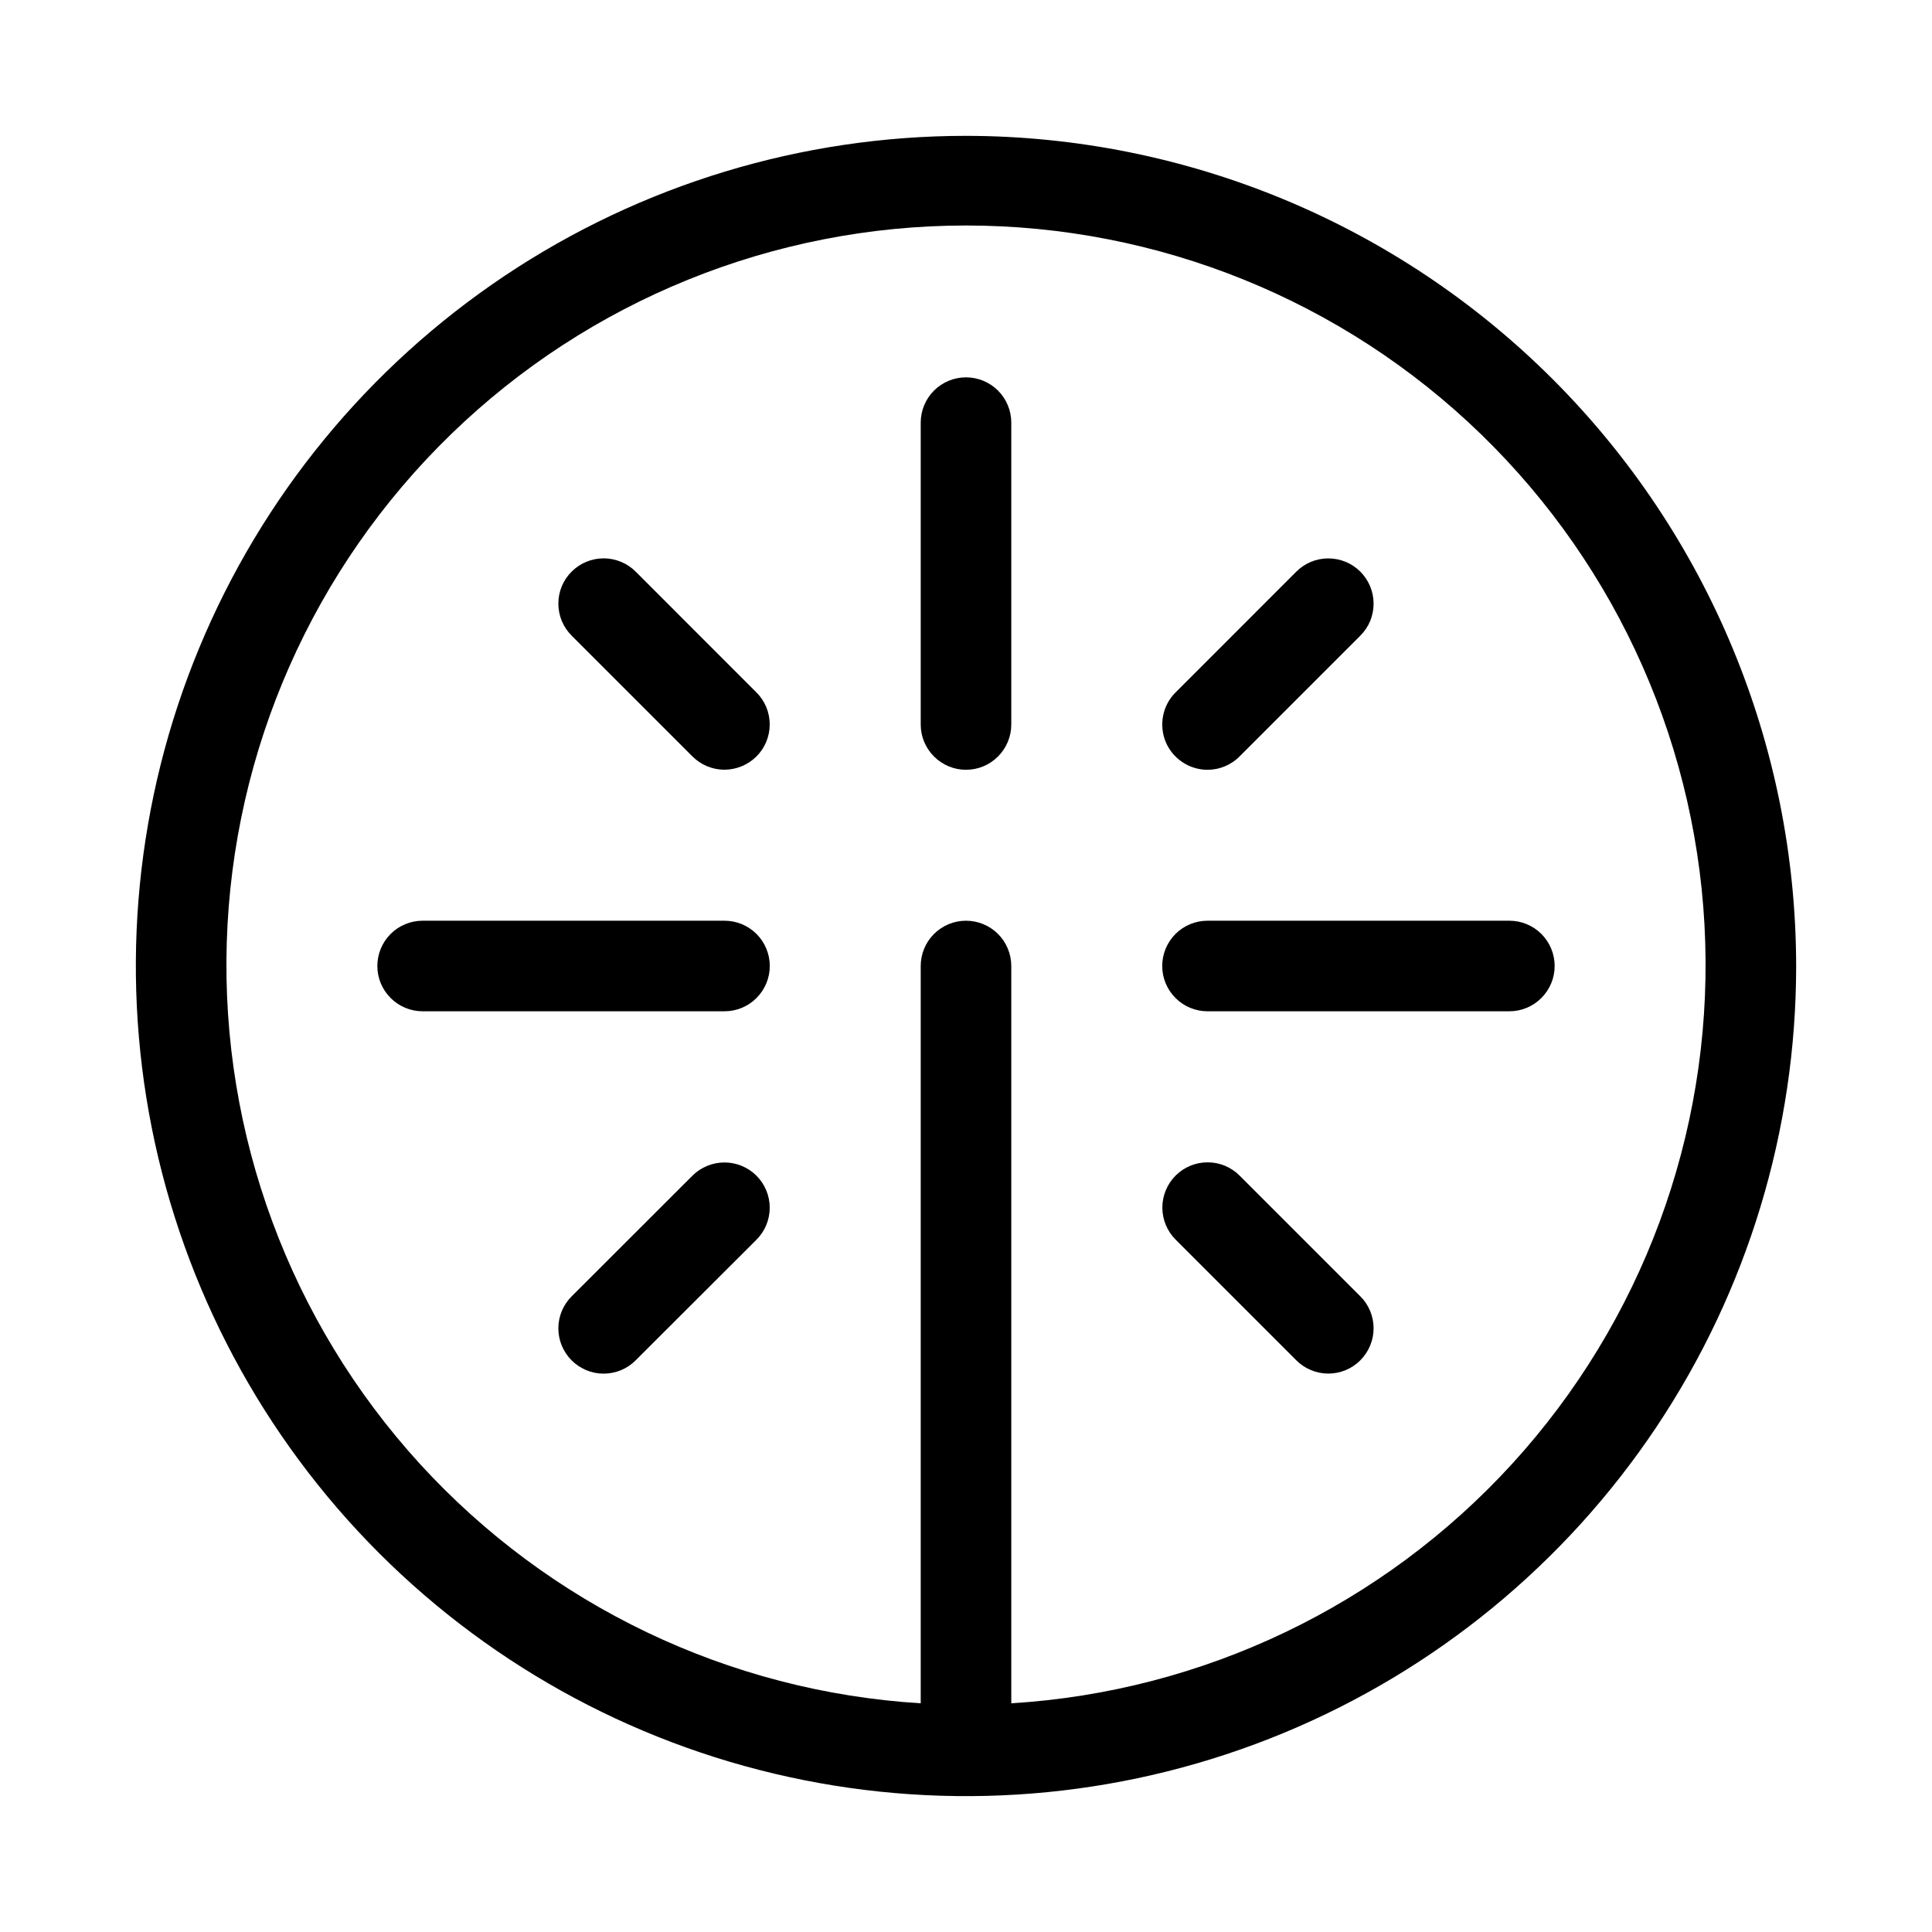 <svg width="32" height="32" viewBox="0 0 32 32" fill="none" xmlns="http://www.w3.org/2000/svg">
<path d="M16 2.25C13.281 2.25 10.622 3.056 8.361 4.567C6.1 6.078 4.337 8.225 3.297 10.738C2.256 13.25 1.984 16.015 2.514 18.682C3.045 21.349 4.354 23.799 6.277 25.723C8.2 27.645 10.65 28.955 13.318 29.485C15.985 30.016 18.75 29.744 21.262 28.703C23.774 27.662 25.922 25.9 27.433 23.639C28.944 21.378 29.75 18.719 29.75 16C29.746 12.354 28.296 8.859 25.718 6.281C23.141 3.704 19.646 2.254 16 2.25ZM16.75 28.212V16C16.75 15.801 16.671 15.61 16.53 15.469C16.39 15.329 16.199 15.25 16 15.25C15.801 15.25 15.611 15.329 15.47 15.469C15.329 15.61 15.25 15.801 15.25 16V28.212C12.072 28.017 9.095 26.592 6.949 24.24C4.804 21.887 3.658 18.792 3.756 15.61C3.853 12.427 5.186 9.408 7.472 7.191C9.757 4.974 12.816 3.735 16 3.735C19.184 3.735 22.243 4.974 24.529 7.191C26.814 9.408 28.147 12.427 28.244 15.61C28.342 18.792 27.197 21.887 25.051 24.24C22.905 26.592 19.928 28.017 16.75 28.212Z" fill="black"/>
<path d="M16 6.25C15.801 6.25 15.611 6.329 15.47 6.469C15.329 6.61 15.25 6.801 15.25 7V12C15.25 12.199 15.329 12.389 15.47 12.53C15.611 12.671 15.801 12.75 16 12.75C16.199 12.75 16.39 12.671 16.53 12.53C16.671 12.389 16.75 12.199 16.75 12V7C16.75 6.801 16.671 6.61 16.53 6.469C16.39 6.329 16.199 6.25 16 6.25Z" fill="black"/>
<path d="M25 15.25H20C19.801 15.25 19.61 15.329 19.47 15.469C19.329 15.61 19.25 15.801 19.25 16C19.25 16.199 19.329 16.389 19.47 16.53C19.61 16.671 19.801 16.75 20 16.75H25C25.199 16.75 25.39 16.671 25.53 16.53C25.671 16.389 25.75 16.199 25.75 16C25.75 15.801 25.671 15.61 25.53 15.469C25.39 15.329 25.199 15.25 25 15.25Z" fill="black"/>
<path d="M12 15.25H7C6.801 15.25 6.61 15.329 6.47 15.469C6.329 15.61 6.25 15.801 6.25 16C6.25 16.199 6.329 16.389 6.47 16.53C6.61 16.671 6.801 16.75 7 16.75H12C12.199 16.75 12.39 16.671 12.53 16.53C12.671 16.389 12.75 16.199 12.75 16C12.75 15.801 12.671 15.61 12.53 15.469C12.39 15.329 12.199 15.25 12 15.25Z" fill="black"/>
<path d="M10.53 9.469C10.461 9.399 10.378 9.344 10.287 9.306C10.196 9.268 10.098 9.248 10 9.248C9.901 9.248 9.803 9.267 9.712 9.305C9.621 9.342 9.538 9.398 9.468 9.468C9.398 9.537 9.343 9.62 9.305 9.711C9.267 9.803 9.248 9.9 9.248 9.999C9.248 10.098 9.268 10.196 9.306 10.287C9.344 10.378 9.4 10.46 9.47 10.53L11.47 12.53C11.611 12.67 11.801 12.749 12 12.749C12.198 12.748 12.389 12.669 12.529 12.529C12.67 12.389 12.749 12.198 12.749 11.999C12.749 11.801 12.671 11.61 12.53 11.47L10.53 9.469Z" fill="black"/>
<path d="M20 12.75C20.099 12.75 20.196 12.731 20.287 12.693C20.378 12.655 20.461 12.6 20.53 12.53L22.53 10.53C22.6 10.46 22.656 10.378 22.694 10.287C22.731 10.196 22.751 10.098 22.751 9.999C22.751 9.901 22.732 9.803 22.694 9.712C22.656 9.621 22.601 9.538 22.531 9.468C22.462 9.399 22.379 9.343 22.288 9.306C22.197 9.268 22.099 9.249 22 9.249C21.902 9.249 21.804 9.268 21.713 9.306C21.622 9.344 21.539 9.4 21.47 9.469L19.47 11.47C19.365 11.574 19.294 11.708 19.265 11.854C19.236 11.999 19.251 12.15 19.307 12.287C19.364 12.424 19.46 12.541 19.584 12.623C19.707 12.706 19.852 12.75 20 12.75Z" fill="black"/>
<path d="M11.47 19.472L9.47 21.47C9.4 21.539 9.344 21.622 9.306 21.713C9.268 21.804 9.248 21.902 9.248 22C9.248 22.099 9.267 22.197 9.305 22.288C9.343 22.379 9.398 22.462 9.468 22.532C9.538 22.602 9.621 22.657 9.712 22.695C9.803 22.733 9.901 22.752 10 22.752C10.098 22.751 10.196 22.732 10.287 22.694C10.378 22.656 10.461 22.6 10.53 22.53L12.53 20.533C12.671 20.392 12.749 20.202 12.749 20.003C12.749 19.804 12.67 19.614 12.529 19.473C12.389 19.333 12.198 19.254 12 19.254C11.801 19.254 11.611 19.332 11.47 19.472Z" fill="black"/>
<path d="M20.53 19.47C20.39 19.33 20.199 19.251 20.001 19.252C19.802 19.252 19.612 19.331 19.472 19.471C19.331 19.612 19.253 19.802 19.252 20C19.252 20.199 19.33 20.389 19.47 20.53L21.47 22.53C21.539 22.6 21.622 22.655 21.713 22.693C21.804 22.731 21.902 22.751 22 22.751C22.099 22.751 22.197 22.731 22.288 22.694C22.379 22.656 22.462 22.601 22.531 22.531C22.601 22.461 22.656 22.378 22.694 22.287C22.732 22.196 22.751 22.099 22.751 22C22.751 21.901 22.731 21.804 22.694 21.713C22.656 21.622 22.6 21.539 22.53 21.47L20.53 19.47Z" fill="black"/>
</svg>
